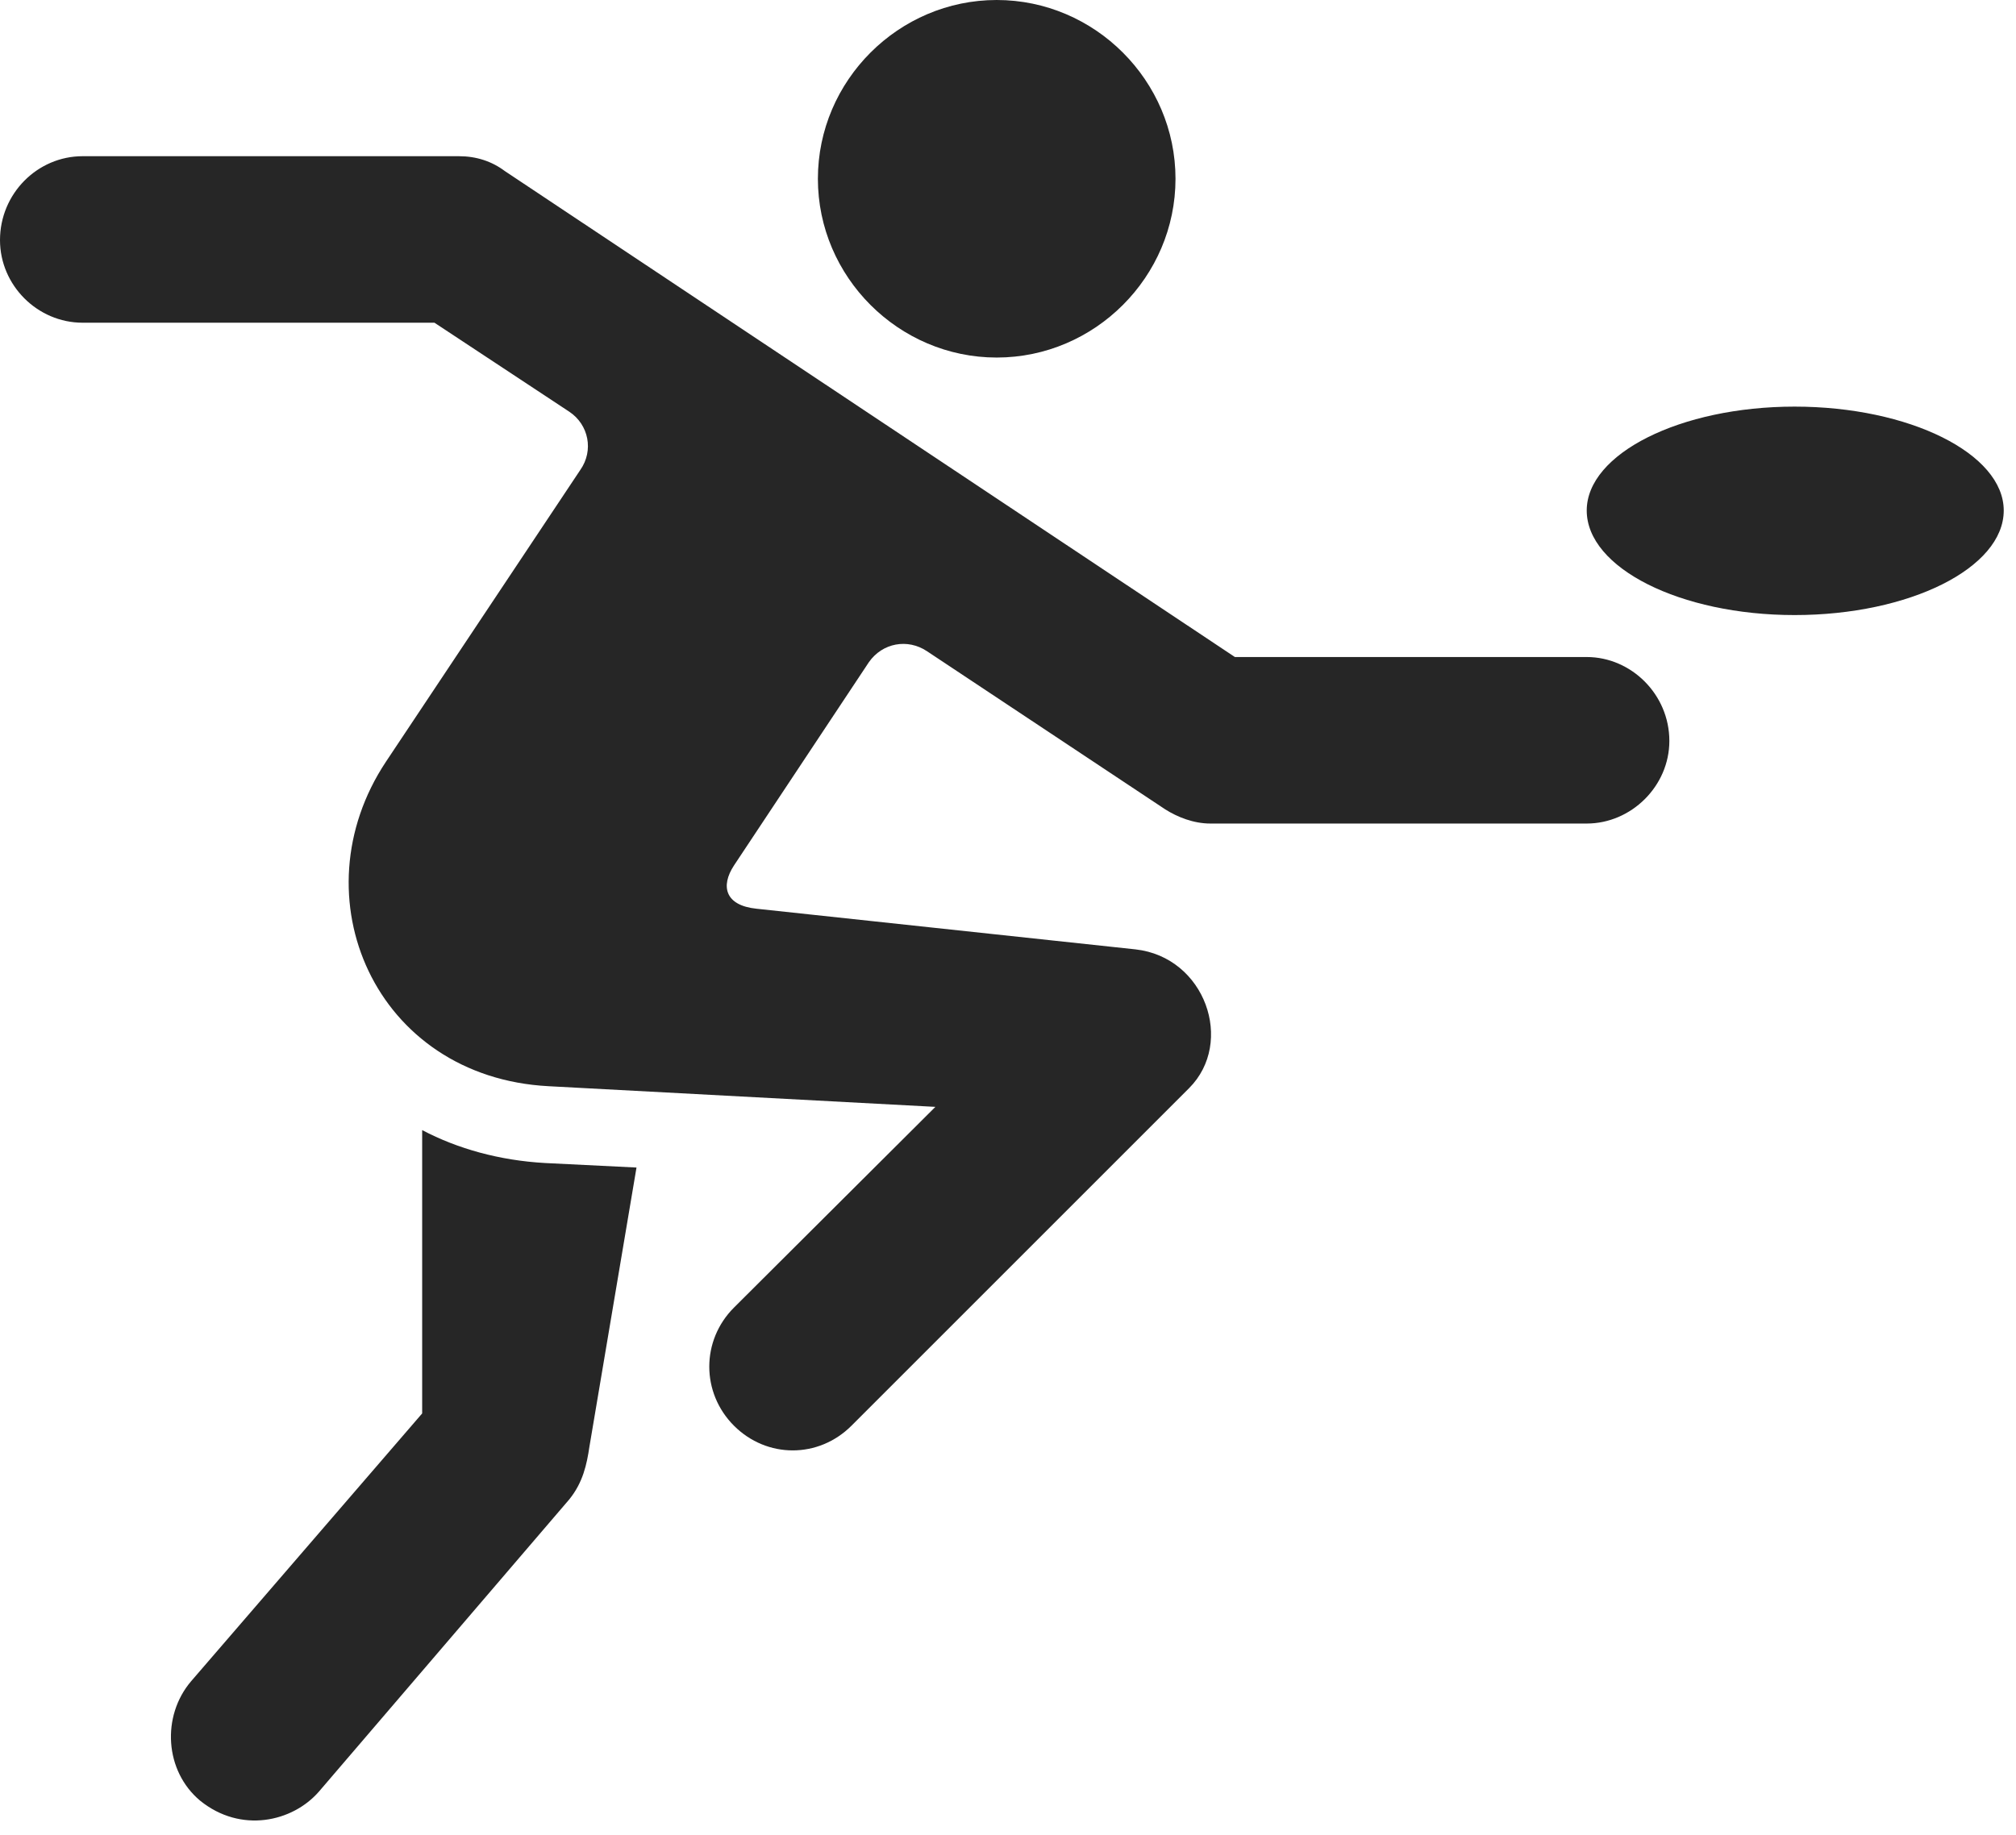 <?xml version="1.0" encoding="UTF-8"?>
<!--Generator: Apple Native CoreSVG 326-->
<!DOCTYPE svg
PUBLIC "-//W3C//DTD SVG 1.1//EN"
       "http://www.w3.org/Graphics/SVG/1.1/DTD/svg11.dtd">
<svg version="1.1" xmlns="http://www.w3.org/2000/svg" xmlns:xlink="http://www.w3.org/1999/xlink" viewBox="0 0 60.996 55.527">
 <g>
  <rect height="55.527" opacity="0" width="60.996" x="0" y="0"/>
  <path d="M30.156 10.82C33.125 10.82 35.566 8.379 35.566 5.41C35.566 2.441 33.125 0 30.156 0C27.188 0 24.746 2.441 24.746 5.41C24.746 8.379 27.188 10.82 30.156 10.82ZM22.207 43.145C23.203 44.141 24.766 44.141 25.762 43.145L35.977 32.93C37.363 31.543 36.465 28.965 34.355 28.73L22.891 27.5C21.934 27.402 21.797 26.816 22.207 26.191L26.289 20.039C26.699 19.453 27.461 19.316 28.047 19.707L35.254 24.492C35.625 24.727 36.113 24.922 36.621 24.922L48.008 24.922C49.355 24.922 50.508 23.789 50.508 22.422C50.508 21.016 49.355 19.883 48.008 19.883L37.363 19.883L15.273 5.176C14.883 4.883 14.414 4.727 13.887 4.727L2.5 4.727C1.133 4.727 0 5.859 0 7.266C0 8.633 1.133 9.766 2.5 9.766L13.145 9.766L17.227 12.461C17.812 12.852 17.969 13.633 17.559 14.219L11.68 23.047C8.965 27.129 11.348 32.598 16.602 32.871L28.301 33.496L22.207 39.57C21.211 40.566 21.211 42.148 22.207 43.145ZM12.773 34.199L12.773 42.773L5.781 50.879C4.883 51.934 4.98 53.594 6.055 54.492C7.285 55.488 8.848 55.137 9.648 54.219L17.227 45.371C17.637 44.863 17.754 44.316 17.832 43.789L19.258 35.332L16.484 35.195C15.117 35.117 13.848 34.766 12.773 34.199ZM48.008 15.449C48.008 17.188 50.84 18.613 54.297 18.613C57.773 18.613 60.625 17.188 60.625 15.449C60.625 13.73 57.773 12.305 54.297 12.305C50.84 12.305 48.008 13.73 48.008 15.449Z" fill="black" fill-opacity="0.85"/>
 </g>
</svg>
